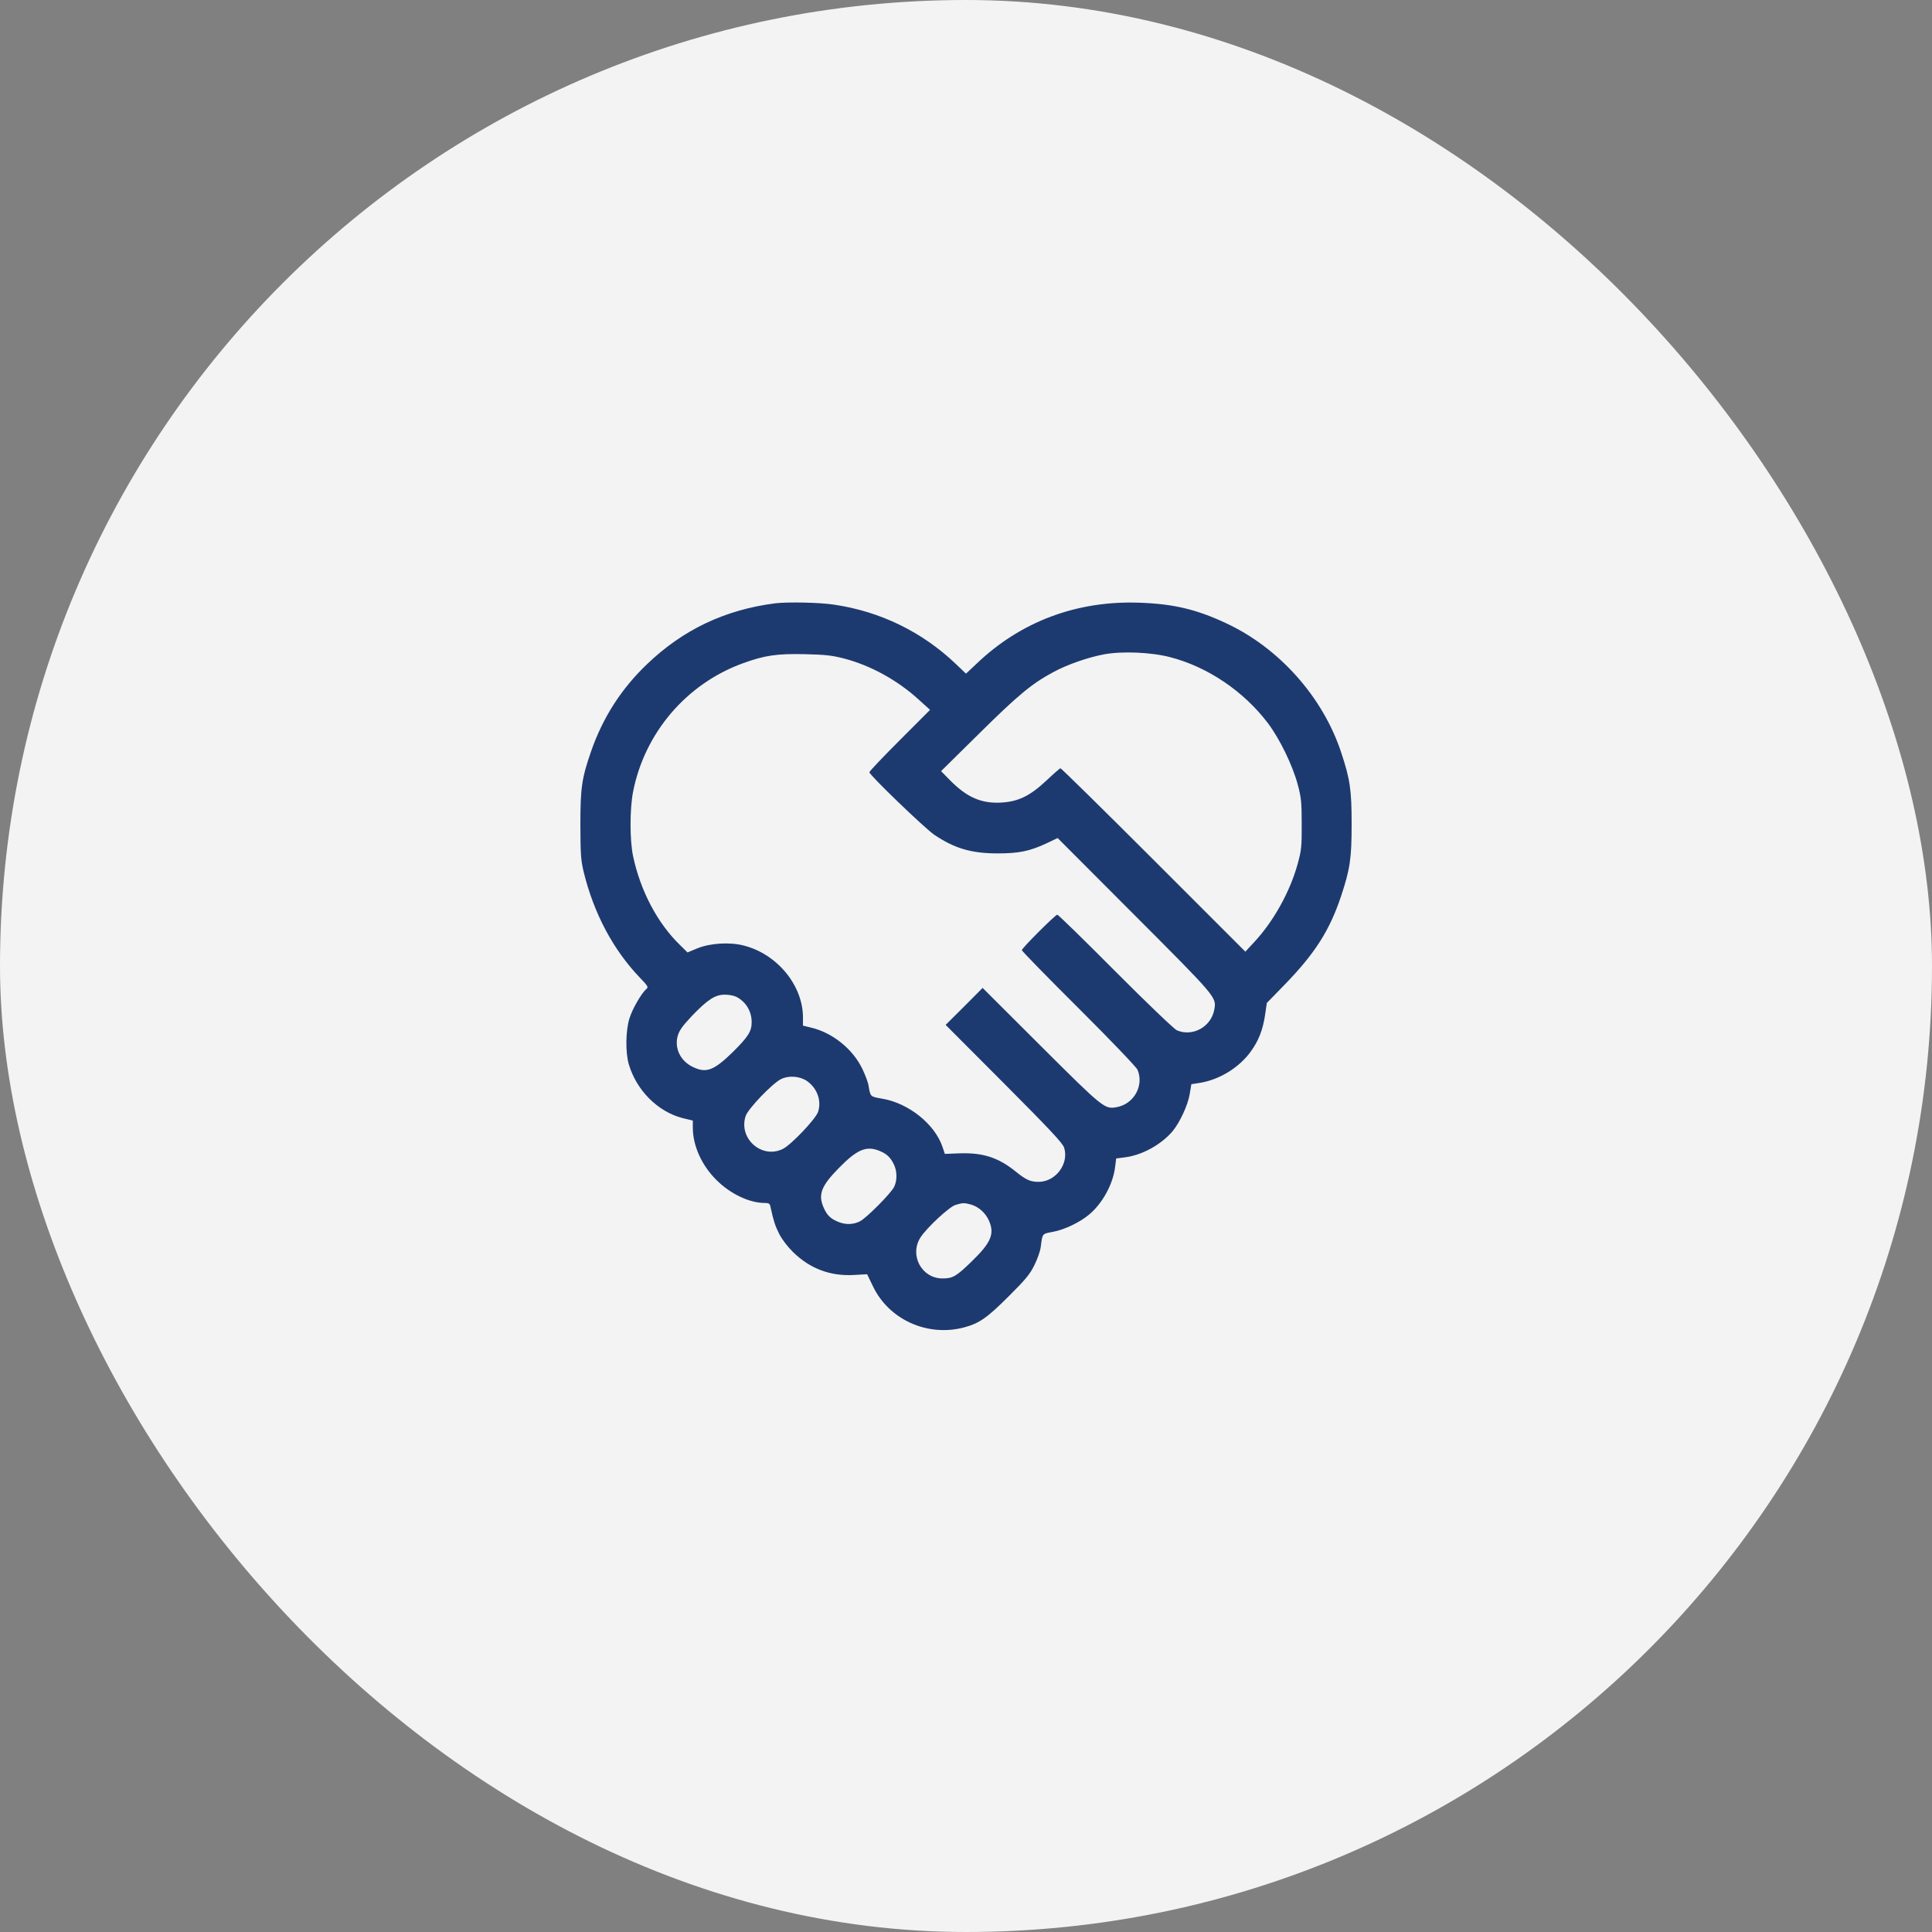 <svg width="50" height="50" viewBox="0 0 50 50" fill="none" xmlns="http://www.w3.org/2000/svg">
<rect x="0" y="0" width="50" height="50" fill="#808080" stroke="none"/>
<rect y="0" width="50" height="50" rx="25" fill="#F3F3F3"/>
<g clip-path="url(#clip0_248_287)">
<path d="M20.059 15.614C18.758 15.781 17.676 16.297 16.746 17.188C16.078 17.825 15.602 18.571 15.301 19.434C15.055 20.141 15.02 20.387 15.02 21.348C15.023 22.094 15.031 22.254 15.105 22.563C15.367 23.637 15.867 24.578 16.559 25.301C16.766 25.516 16.785 25.547 16.73 25.594C16.605 25.696 16.363 26.113 16.289 26.36C16.191 26.676 16.184 27.238 16.273 27.543C16.473 28.219 17.02 28.766 17.656 28.934L17.93 29V29.18C17.93 29.645 18.152 30.149 18.535 30.532C18.895 30.895 19.391 31.133 19.793 31.133C19.898 31.133 19.926 31.149 19.941 31.238C20.02 31.598 20.055 31.711 20.164 31.93C20.234 32.071 20.383 32.266 20.523 32.403C20.965 32.836 21.492 33.032 22.109 32.996L22.441 32.977L22.59 33.285C23 34.149 23.996 34.602 24.941 34.356C25.34 34.25 25.539 34.114 26.098 33.555C26.539 33.117 26.652 32.981 26.77 32.742C26.848 32.586 26.922 32.375 26.934 32.274C26.98 31.914 26.965 31.934 27.254 31.879C27.539 31.828 27.941 31.637 28.18 31.438C28.527 31.153 28.805 30.649 28.859 30.2L28.887 29.981L29.105 29.953C29.555 29.899 30.055 29.621 30.348 29.274C30.535 29.047 30.742 28.602 30.789 28.317L30.832 28.059L31.078 28.02C31.57 27.934 32.066 27.629 32.363 27.223C32.57 26.942 32.684 26.653 32.742 26.254L32.785 25.957L33.242 25.488C34.031 24.676 34.41 24.082 34.707 23.192C34.941 22.485 34.98 22.219 34.98 21.328C34.98 20.438 34.941 20.172 34.707 19.465C34.23 18.028 33.094 16.758 31.715 16.121C30.961 15.77 30.371 15.629 29.492 15.598C27.867 15.539 26.41 16.086 25.266 17.184L25 17.434L24.738 17.184C23.871 16.356 22.785 15.825 21.59 15.649C21.219 15.59 20.367 15.575 20.059 15.614ZM30.285 17.008C31.254 17.258 32.191 17.891 32.816 18.719C33.121 19.125 33.449 19.801 33.582 20.293C33.676 20.641 33.688 20.754 33.688 21.328C33.691 21.914 33.68 22.008 33.582 22.363C33.383 23.082 32.957 23.848 32.457 24.383L32.23 24.629L29.855 22.254C28.551 20.95 27.465 19.883 27.445 19.883C27.43 19.883 27.266 20.024 27.086 20.196C26.656 20.598 26.363 20.742 25.922 20.77C25.395 20.801 25.02 20.637 24.57 20.176L24.355 19.957L25.352 18.973C26.359 17.977 26.711 17.688 27.266 17.391C27.625 17.196 28.16 17.012 28.574 16.934C29.039 16.848 29.797 16.879 30.285 17.008ZM21.848 17.043C22.543 17.227 23.23 17.606 23.781 18.11L24.07 18.371L23.285 19.157C22.852 19.59 22.5 19.961 22.5 19.985C22.5 20.059 23.922 21.426 24.176 21.602C24.703 21.957 25.137 22.086 25.82 22.086C26.375 22.086 26.652 22.028 27.094 21.821L27.371 21.688L29.367 23.688C31.492 25.817 31.484 25.809 31.426 26.125C31.348 26.575 30.863 26.84 30.457 26.664C30.387 26.633 29.684 25.961 28.867 25.141C28.062 24.332 27.387 23.672 27.363 23.672C27.312 23.672 26.445 24.539 26.445 24.59C26.445 24.613 27.105 25.289 27.914 26.094C28.734 26.91 29.406 27.613 29.438 27.684C29.613 28.09 29.348 28.575 28.898 28.653C28.59 28.711 28.555 28.684 26.941 27.075L25.43 25.567L24.953 26.047L24.473 26.524L25.98 28.035C27.168 29.227 27.5 29.582 27.539 29.7C27.672 30.117 27.32 30.586 26.879 30.586C26.664 30.586 26.555 30.535 26.297 30.328C25.84 29.957 25.445 29.828 24.832 29.848L24.453 29.863L24.391 29.68C24.195 29.094 23.512 28.547 22.832 28.434C22.52 28.379 22.527 28.387 22.48 28.106C22.469 28.02 22.395 27.825 22.32 27.668C22.074 27.149 21.543 26.723 20.988 26.594L20.781 26.543V26.328C20.777 25.5 20.117 24.696 19.258 24.473C18.891 24.375 18.379 24.407 18.047 24.543L17.793 24.649L17.602 24.461C17.02 23.899 16.574 23.059 16.383 22.153C16.297 21.742 16.297 20.942 16.383 20.496C16.68 18.969 17.762 17.7 19.219 17.168C19.785 16.961 20.109 16.914 20.82 16.93C21.359 16.942 21.527 16.961 21.848 17.043ZM19.055 25.797C19.305 25.926 19.453 26.172 19.453 26.453C19.453 26.692 19.363 26.832 18.969 27.223C18.48 27.7 18.285 27.778 17.949 27.621C17.617 27.473 17.449 27.137 17.539 26.809C17.582 26.664 17.664 26.551 17.906 26.293C18.316 25.867 18.508 25.742 18.758 25.742C18.863 25.742 18.996 25.766 19.055 25.797ZM20.879 27.973C21.148 28.16 21.266 28.481 21.172 28.774C21.113 28.957 20.484 29.617 20.266 29.731C19.723 30.008 19.105 29.469 19.297 28.883C19.359 28.696 19.98 28.047 20.207 27.93C20.41 27.828 20.691 27.848 20.879 27.973ZM22.762 29.785C22.949 29.863 23.039 29.946 23.129 30.125C23.219 30.301 23.223 30.547 23.141 30.715C23.055 30.887 22.434 31.512 22.258 31.606C22.082 31.696 21.883 31.7 21.691 31.621C21.496 31.539 21.41 31.457 21.324 31.27C21.164 30.922 21.246 30.7 21.707 30.231C22.18 29.746 22.422 29.645 22.762 29.785ZM25.125 31.172C25.32 31.227 25.504 31.387 25.59 31.582C25.746 31.926 25.656 32.153 25.148 32.645C24.75 33.032 24.66 33.086 24.391 33.086C23.852 33.086 23.531 32.485 23.82 32.028C23.98 31.778 24.562 31.235 24.727 31.184C24.906 31.129 24.953 31.125 25.125 31.172Z" fill="#1D3A70"/>
</g>
<defs>
<clipPath id="clip0_248_287">
<rect width="20" height="20" fill="white" transform="translate(15 15.001)"/>
</clipPath>
</defs>
</svg>
